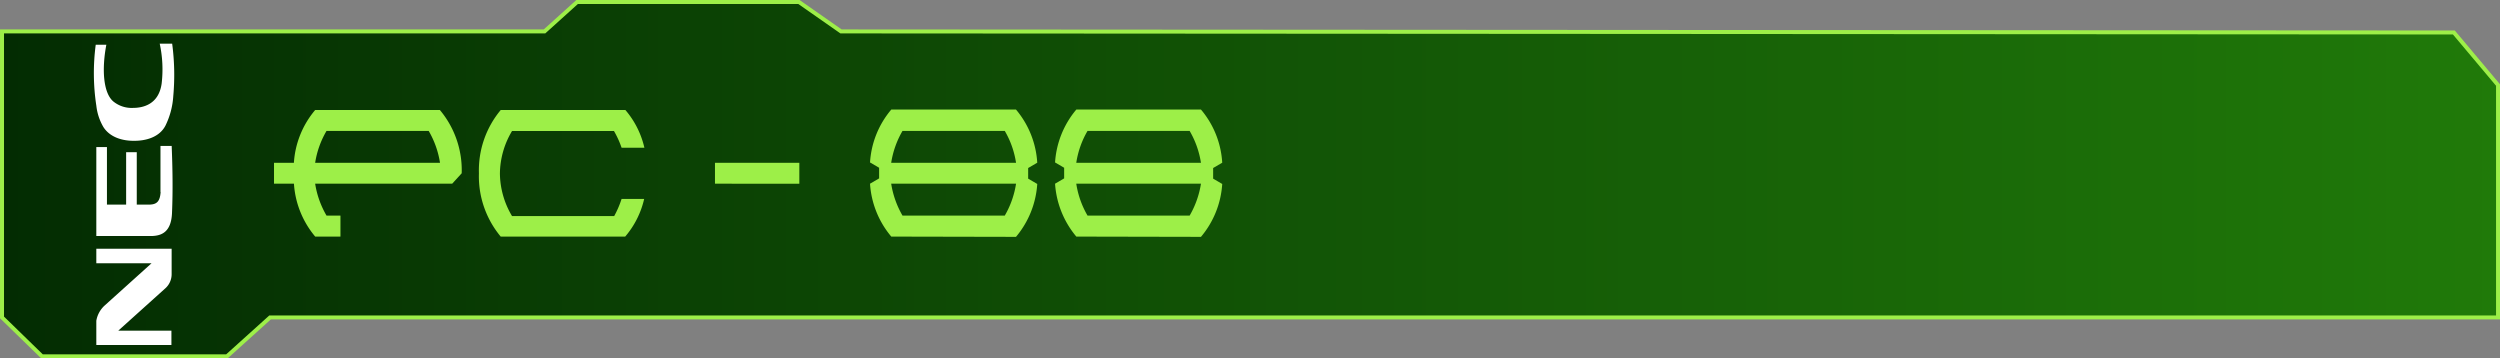 <svg xmlns="http://www.w3.org/2000/svg" xmlns:xlink="http://www.w3.org/1999/xlink" viewBox="0 0 470.33 67.41"><rect x="0" y="0" width="470.33" height="67.41" fill="#808080" stroke="none"/><defs><style>.b929da81-bc24-4413-8eff-ee63c59ce438{stroke:#9def48;stroke-miterlimit:10;stroke-width:0.75px;fill:url(#f445a84c-384a-4ca8-b3e4-4dac8bd9400e);}.a683bea4-9074-4627-85aa-2e8716ddf1af{fill:#9def48;}.e388304b-810c-49df-a7ea-d7cfcf75112f{fill:#fff;}</style><linearGradient id="f445a84c-384a-4ca8-b3e4-4dac8bd9400e" x1="0.38" y1="33.7" x2="469.96" y2="33.7" gradientUnits="userSpaceOnUse"><stop offset="0" stop-color="#032c02"/><stop offset="1" stop-color="#207a09"/></linearGradient></defs><g id="a8a26b72-3e45-4eae-b41f-44470bf2abfc" data-name="texte"><polygon class="b929da81-bc24-4413-8eff-ee63c59ce438" points="0.38 5.91 102.44 5.91 108.57 0.38 150.31 0.38 158.22 5.91 461.65 6.11 469.96 16 469.96 59.72 50.81 59.72 42.7 67.03 7.89 67.03 0.38 59.72 0.38 5.91"/><path class="a683bea4-9074-4627-85aa-2e8716ddf1af" d="M85.13,34.59H59.35a17.1,17.1,0,0,0,2.14,6h2.62v3.95H59.36a17.17,17.17,0,0,1-4-9.95H51.61V30.66h3.74a17.06,17.06,0,0,1,4-9.93H82.82a17.62,17.62,0,0,1,4.1,11.9ZM59.35,30.66H82.84a17.1,17.1,0,0,0-2.13-6H61.49A16.93,16.93,0,0,0,59.35,30.66Z" transform="translate(-0.06 -0.03)"/><path class="a683bea4-9074-4627-85aa-2e8716ddf1af" d="M117,37.45h4.25a16.6,16.6,0,0,1-3.57,7.09H94.26a17.72,17.72,0,0,1-4.1-11.91,17.71,17.71,0,0,1,4.1-11.9h23.46a16.6,16.6,0,0,1,3.57,7.09H117a17.86,17.86,0,0,0-1.43-3.14H96.39a15.86,15.86,0,0,0-2.28,8,15.92,15.92,0,0,0,2.28,8h19.22A18.55,18.55,0,0,0,117,37.45Z" transform="translate(-0.06 -0.03)"/><path class="a683bea4-9074-4627-85aa-2e8716ddf1af" d="M150.44,30.66v3.93H134.57V30.66Z" transform="translate(-0.06 -0.03)"/><path class="a683bea4-9074-4627-85aa-2e8716ddf1af" d="M167.74,44.54a17.11,17.11,0,0,1-4-9.95l1.71-1v-2l-1.71-1a17,17,0,0,1,4-9.95H191.2a17.09,17.09,0,0,1,4,10l-1.71,1v2l1.71,1a17.17,17.17,0,0,1-4,9.95Zm23.47-13.88a16.88,16.88,0,0,0-2.12-6H169.85a17.1,17.1,0,0,0-2.13,6Zm-2.12,9.93a17,17,0,0,0,2.12-6H167.72a17.27,17.27,0,0,0,2.13,6Z" transform="translate(-0.06 -0.03)"/><path class="a683bea4-9074-4627-85aa-2e8716ddf1af" d="M202.55,44.54a17.25,17.25,0,0,1-4-9.95l1.71-1v-2l-1.71-1a17.16,17.16,0,0,1,4-9.95H226a17,17,0,0,1,4,10l-1.71,1v2l1.71,1a17.11,17.11,0,0,1-4,9.95ZM226,30.66a17.1,17.1,0,0,0-2.13-6H204.66a16.88,16.88,0,0,0-2.12,6Zm-2.13,9.93a17.27,17.27,0,0,0,2.13-6H202.54a17,17,0,0,0,2.12,6Z" transform="translate(-0.06 -0.03)"/></g><g id="acfd36f2-fbb2-4dd3-8a43-bf5d8f56ddd7" data-name="nec"><path class="e388304b-810c-49df-a7ea-d7cfcf75112f" d="M18.18,64.94V60.38a5,5,0,0,1,1.51-2.82l8.88-8H18.18V46.83H32.35v4.76a3.56,3.56,0,0,1-1.15,2.65l-8.89,8h10v2.7ZM32.45,8.25a44.42,44.42,0,0,1,.21,9.85,14.71,14.71,0,0,1-1.47,5.56c-1.14,2.19-3.69,2.89-6,2.86-2.14,0-4.42-.66-5.66-2.56a10.09,10.09,0,0,1-1.34-4,40.83,40.83,0,0,1-.12-11.52h2c-.86,4.45-.65,9.15,1.4,10.75a5.46,5.46,0,0,0,3.6,1.14c1.92,0,4.84-.66,5.4-4.56a22.84,22.84,0,0,0-.36-7.52Zm-2.2,27.87V27.49h2.11c.17,4.25.24,8.32.06,12.61-.15,3.63-2,4.26-3.73,4.33H18.18V27.7h2V38.52h3.61V28.66h2v9.86c1.06,0,2.27,0,2.49,0,1.37-.06,1.88-.7,2-2.36" transform="translate(-0.06 -0.03)"/></g></svg>